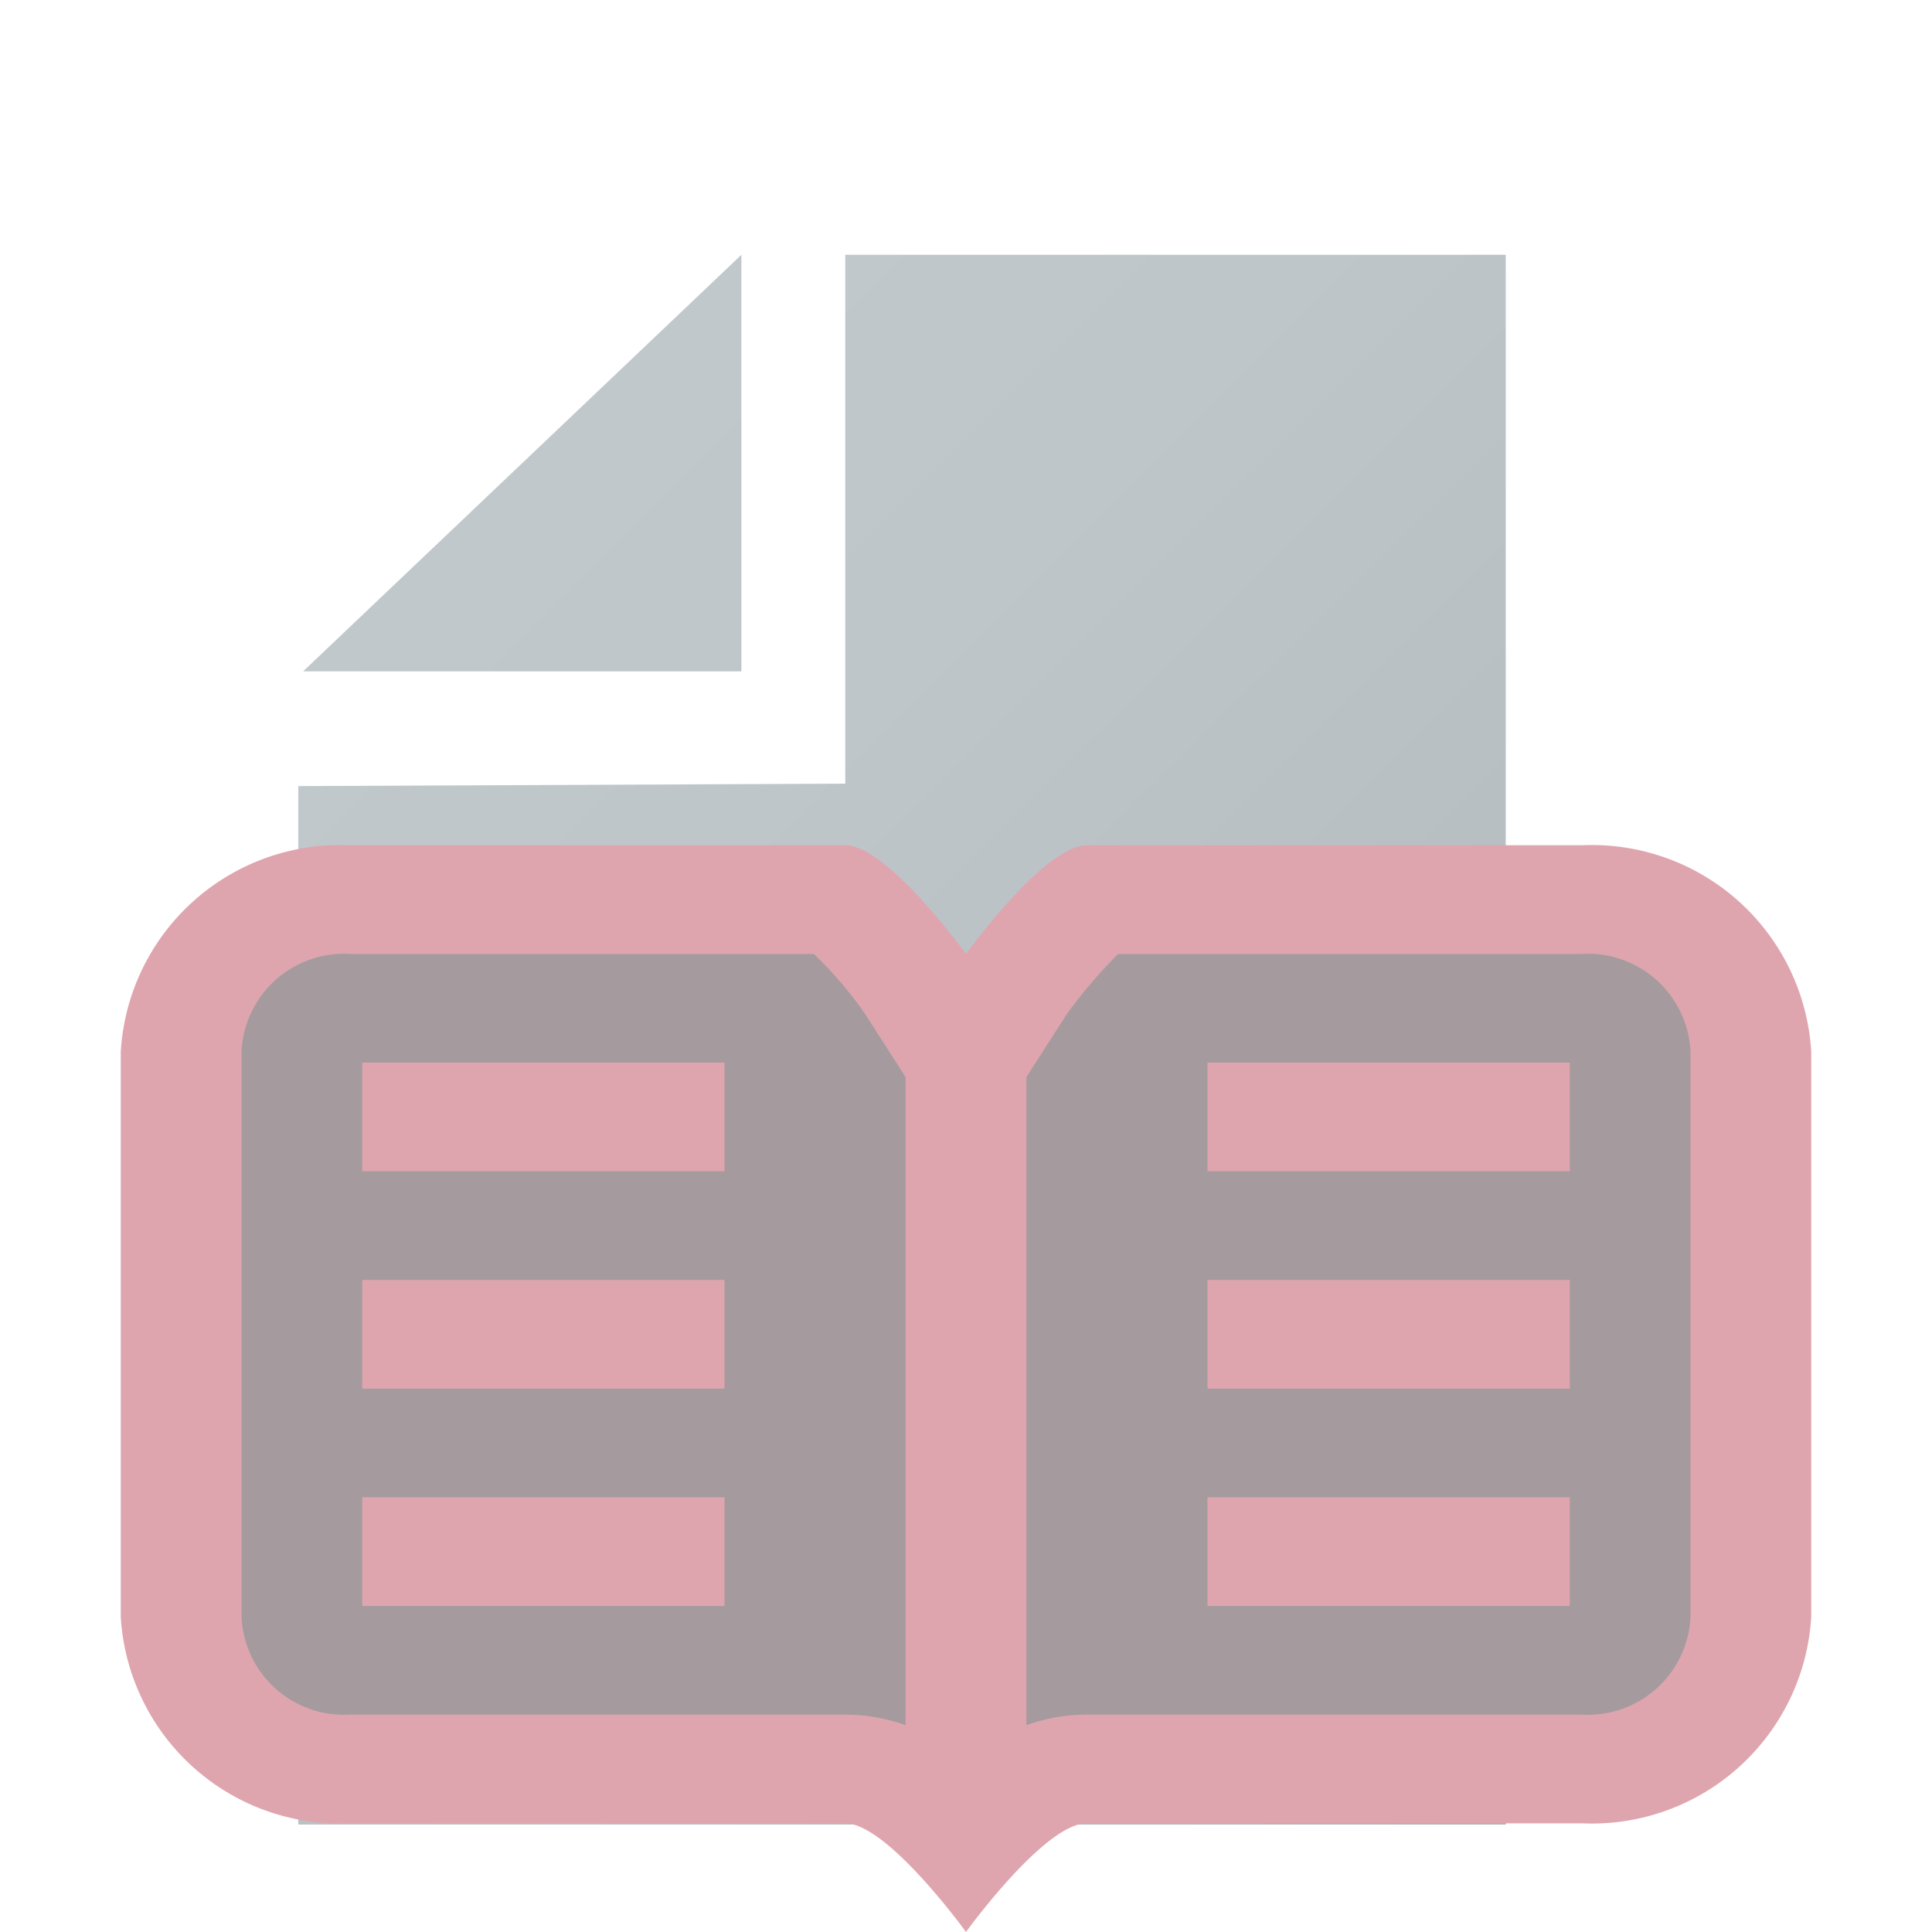 <svg id="Layer_1" data-name="Layer 1" xmlns="http://www.w3.org/2000/svg" xmlns:xlink="http://www.w3.org/1999/xlink" viewBox="0 0 16 16"><defs><style>.cls-1{opacity:0.5;}.cls-2{fill:url(#linear-gradient);}.cls-3{fill:#bf4c5d;}.cls-4{fill:#4c383d;}</style><linearGradient id="linear-gradient" x1="3.89" y1="4.76" x2="13.63" y2="14.5" gradientTransform="translate(-0.39 -0.18) rotate(0.15)" gradientUnits="userSpaceOnUse"><stop offset="0" stop-color="#82929a"/><stop offset="0.26" stop-color="#7e8d95"/><stop offset="0.58" stop-color="#717f86"/><stop offset="0.92" stop-color="#5c686e"/><stop offset="1" stop-color="#566267"/></linearGradient></defs><title>application-wikipage1-hidden_dark</title><g class="cls-1"><path class="cls-2" d="M7,6.49,7,2.11l5.47,0,0,13-10,0,0-8.6ZM2.51,5.56H6.14V2.11Z"/><path class="cls-3" d="M13.1,15.1H9c-.35,0-1,.9-1,.9s-.65-.9-1-.9H2.9A1.82,1.82,0,0,1,1,13.39V8.71A1.82,1.82,0,0,1,2.9,7H7c.35,0,1,.9,1,.9S8.65,7,9,7h4.1A1.82,1.82,0,0,1,15,8.71v4.68A1.82,1.82,0,0,1,13.1,15.1Z"/><path class="cls-4" d="M8,14.59a1.48,1.48,0,0,0-1-.39H2.9a.85.85,0,0,1-.9-.81V8.71a.85.85,0,0,1,.9-.81H6.74a3.37,3.37,0,0,1,.42.49L8,9.7l.84-1.31a4.26,4.26,0,0,1,.42-.49H13.1a.85.85,0,0,1,.9.81v4.68a.85.85,0,0,1-.9.81H9A1.48,1.48,0,0,0,8,14.59Z"/><rect class="cls-3" x="3" y="8.8" width="3" height="0.9"/><rect class="cls-3" x="10" y="8.8" width="3" height="0.9" transform="translate(23 18.5) rotate(-180)"/><rect class="cls-3" x="3" y="10.6" width="3" height="0.9"/><rect class="cls-3" x="10" y="10.6" width="3" height="0.9" transform="translate(23 22.1) rotate(-180)"/><rect class="cls-3" x="3" y="12.4" width="3" height="0.9"/><rect class="cls-3" x="10" y="12.4" width="3" height="0.9" transform="translate(23 25.7) rotate(-180)"/><rect class="cls-3" x="7.5" y="7.9" width="1" height="7.2"/></g></svg>